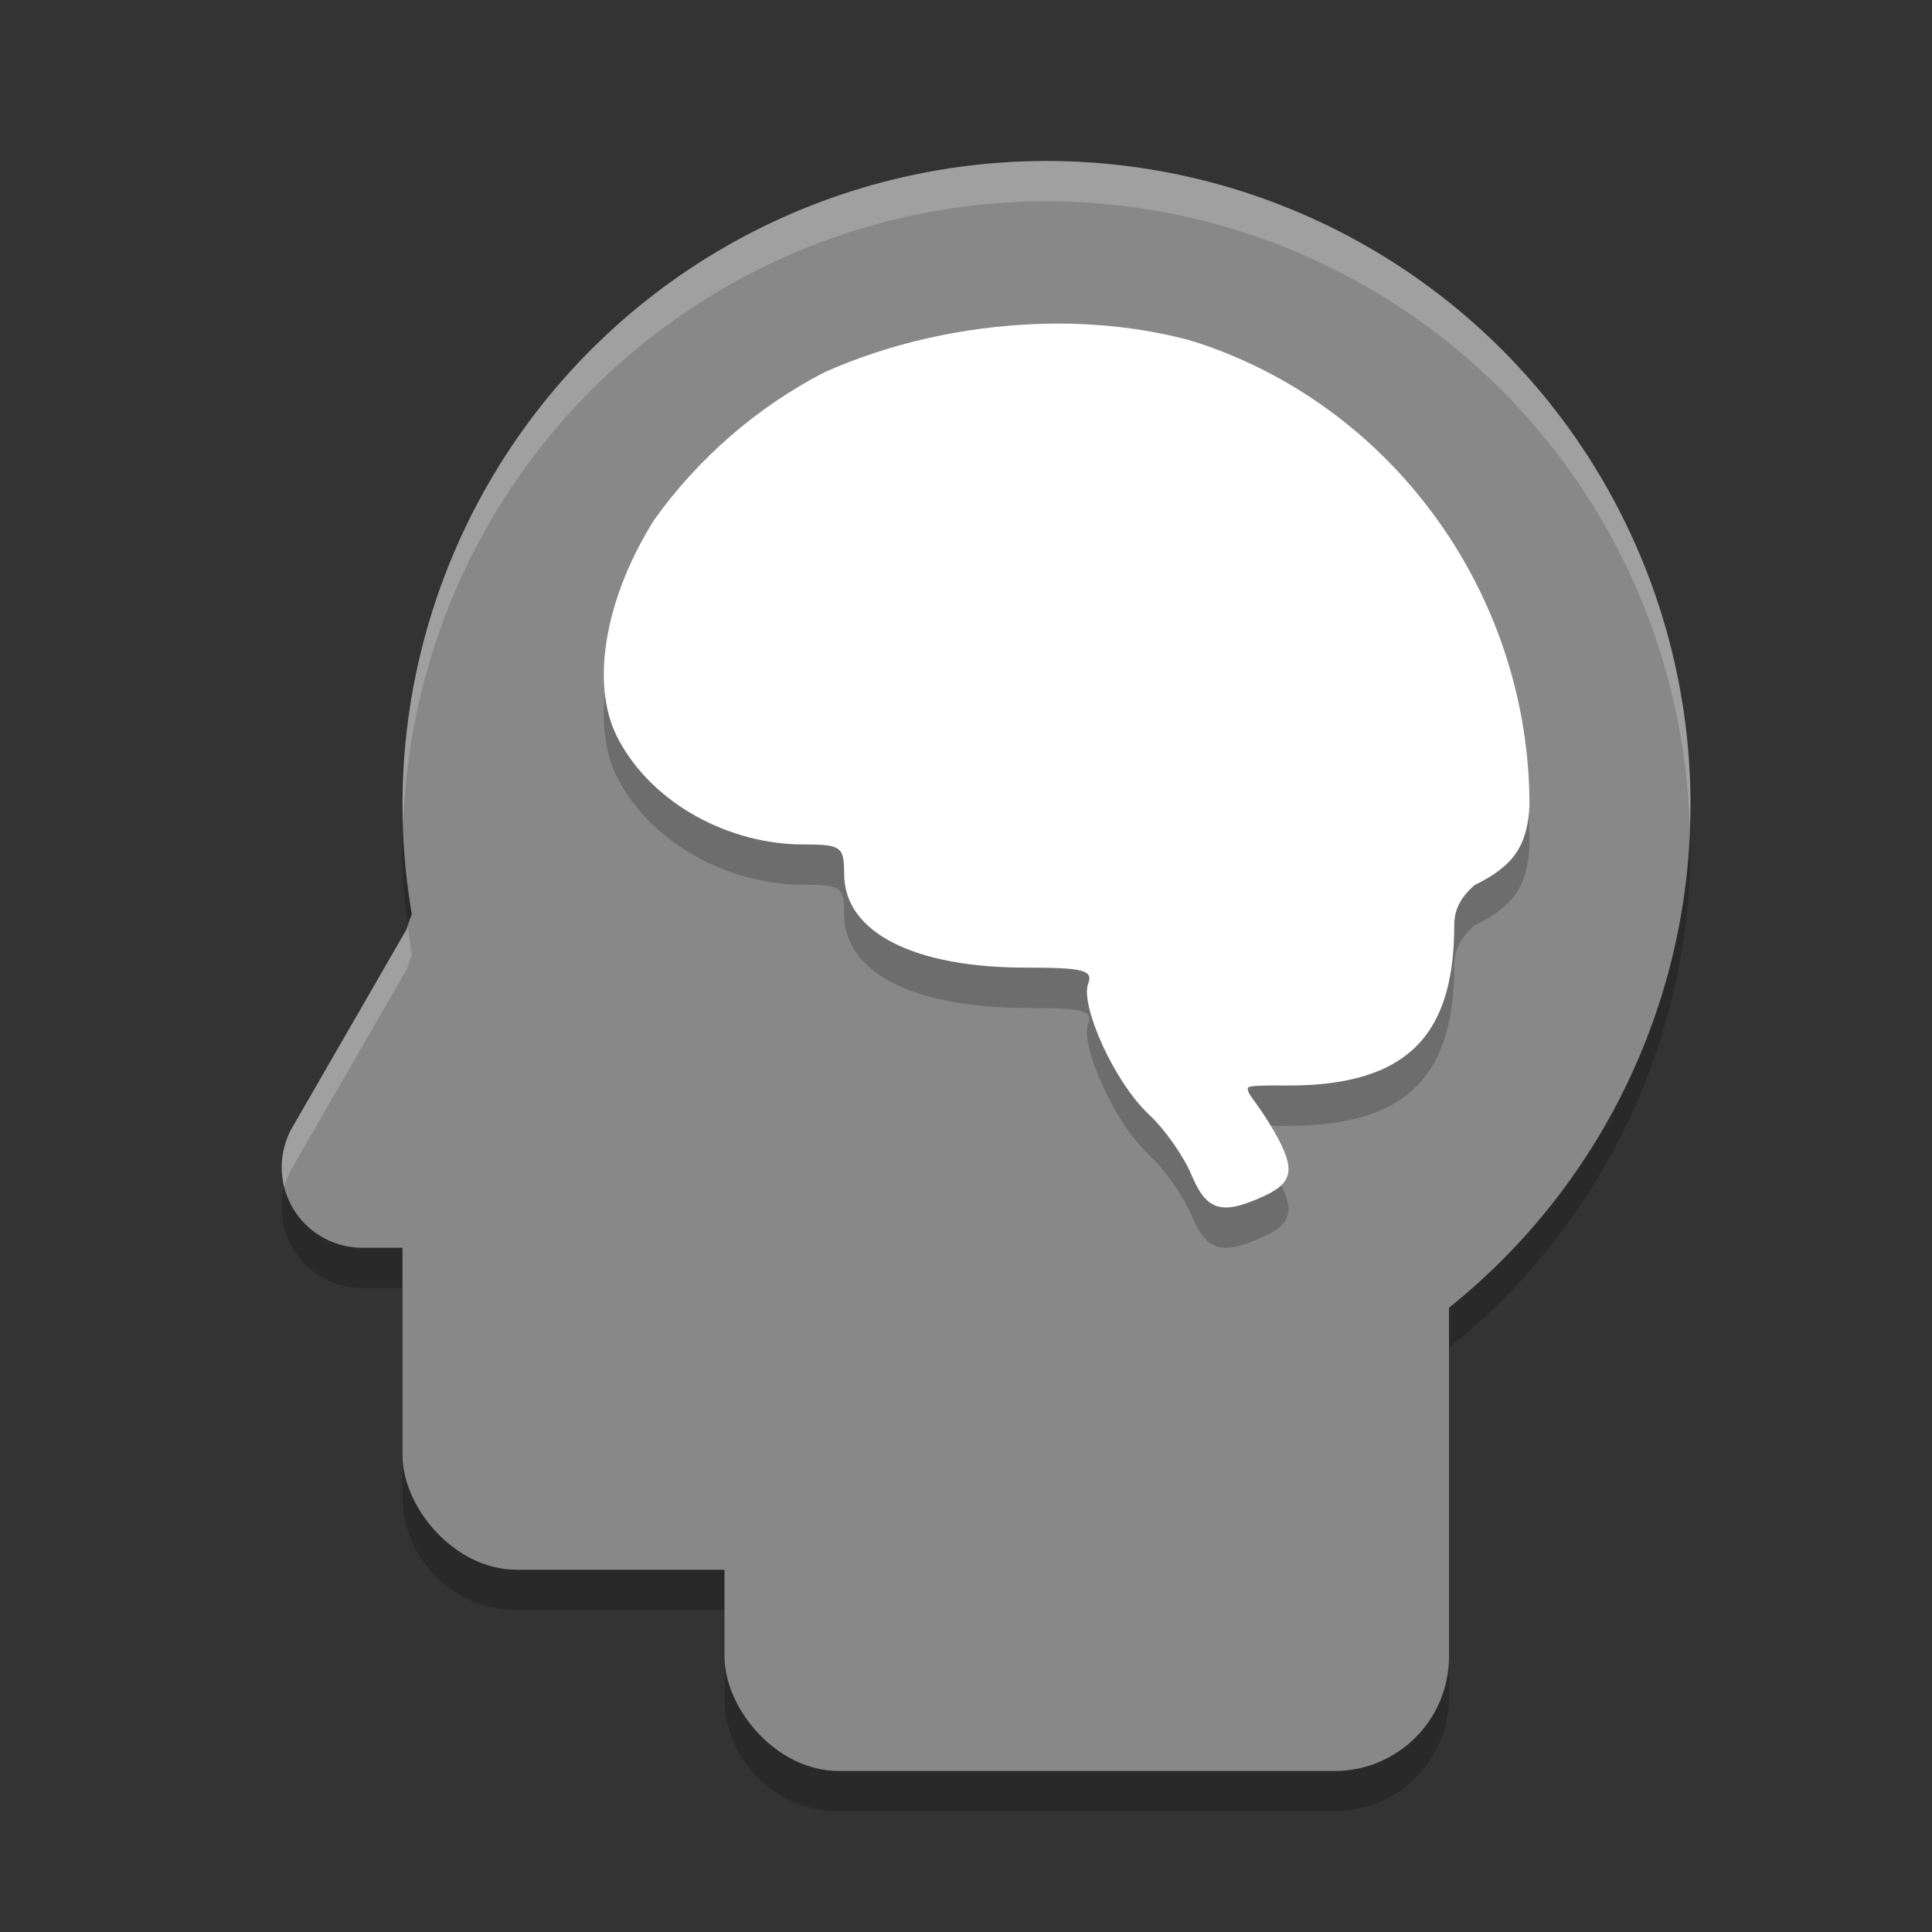 <svg xmlns="http://www.w3.org/2000/svg" width="48" height="48" x="0" y="0" version="1.1" viewBox="0 0 48 48" xml:space="preserve">
 <rect x="0" y="0" width="48" height="48" fill="#333333" stroke="none"/>
 <path style="opacity:0.2" d="m 26,5 a 16,16 0 0 0 -16,16 16,16 0 0 0 0.232,2.719 c -0.046,0.107 -0.077,0.221 -0.109,0.334 L 9.918,24.408 7.268,29 A 2,2 0 0 0 9,32 h 1 v 5.158 C 10,38.733 11.267,40 12.842,40 H 18 v 2.158 C 18,43.733 19.267,45 20.842,45 H 33.158 C 34.733,45 36,43.733 36,42.158 V 33.484 A 16,16 0 0 0 42,21 16,16 0 0 0 26,5 Z"/>
 <circle style="fill:#888888" cx="26" cy="20" r="16"/>
 <rect style="fill:#888888" width="18" height="18" x="10" y="21" rx="2.842" ry="2.842"/>
 <rect width="18" height="18" x="18" y="26" rx="2.842" ry="2.842" style="fill:#888888"/>
 <path style="fill:#888888" d="m 14.196,17.818 a 2,2 0 0 0 -1.625,0.998 L 9.918,23.408 7.268,28 a 2,2 0 0 0 1.732,3 h 5.301 5.303 a 2,2 0 0 0 1.732,-3 l -2.65,-4.592 -2.652,-4.592 a 2,2 0 0 0 -1.639,-0.998 2,2 0 0 0 -0.199,0 z"/>
 <path d="m 26.723,9.047 c -0.319,-0.01 -0.641,-0.008 -0.963,0.004 -1.825,0.066 -3.671,0.48 -5.291,1.205 -1.674,0.872 -3.119,2.127 -4.217,3.662 -1.169,1.853 -1.628,4.037 -0.902,5.426 0.857,1.64 2.783,2.637 4.605,2.637 0.944,0 1.018,0.051 1.018,0.729 0,1.485 1.79,2.331 4.501,2.331 1.447,0 1.691,0.063 1.561,0.402 -0.199,0.519 0.628,2.427 1.52,3.257 0.382,0.355 0.851,1.024 1.045,1.486 0.377,0.901 0.749,1.012 1.787,0.539 0.793,-0.361 0.821,-0.714 0.143,-1.826 -0.284,-0.465 -0.517,-0.712 -0.518,-0.796 -5.41e-4,-0.084 -0.197,-0.144 0.904,-0.133 3.196,0.032 4.213,-1.391 4.215,-3.999 3.26e-4,-0.423 0.216,-0.73 0.508,-0.983 C 37.624,22.509 37.952,21.993 38,21 37.995,15.855 34.71,11.185 29.834,9.541 29.72,9.508 29.611,9.469 29.496,9.437 28.616,9.206 27.679,9.077 26.723,9.047 Z" style="opacity:0.2"/>
 <path style="fill:#ffffff" d="m 26.723,8.046 c -0.319,-0.01 -0.641,-0.008 -0.963,0.004 -1.825,0.066 -3.671,0.48 -5.291,1.205 -1.674,0.872 -3.119,2.127 -4.217,3.662 -1.169,1.853 -1.628,4.037 -0.902,5.426 0.857,1.64 2.783,2.637 4.605,2.637 0.944,0 1.018,0.051 1.018,0.729 0,1.485 1.79,2.331 4.501,2.331 1.447,0 1.691,0.063 1.561,0.402 -0.199,0.519 0.628,2.427 1.52,3.257 0.382,0.355 0.851,1.024 1.045,1.486 0.377,0.901 0.749,1.012 1.787,0.539 0.793,-0.361 0.821,-0.714 0.143,-1.826 -0.284,-0.465 -0.517,-0.712 -0.518,-0.796 -5.41e-4,-0.084 -0.197,-0.144 0.904,-0.133 3.196,0.032 4.213,-1.391 4.215,-3.999 3.26e-4,-0.423 0.216,-0.73 0.508,-0.983 C 37.624,21.509 37.952,20.993 38,20 37.995,14.854 34.71,10.185 29.834,8.541 29.72,8.507 29.611,8.468 29.496,8.437 28.616,8.206 27.679,8.077 26.723,8.046 Z"/>
 <path style="opacity:0.2;fill:#ffffff" d="M 26 4 A 16 16 0 0 0 10 20 A 16 16 0 0 0 10.021 20.42 A 16 16 0 0 1 26 5 A 16 16 0 0 1 41.977 20.514 A 16 16 0 0 0 42 20 A 16 16 0 0 0 26 4 z M 10.137 23.012 C 10.133 23.026 10.127 23.039 10.123 23.053 L 9.918 23.408 L 7.268 28 A 2 2 0 0 0 7.064 29.498 A 2 2 0 0 1 7.268 29 L 9.918 24.408 L 10.123 24.053 C 10.156 23.939 10.187 23.826 10.232 23.719 A 16 16 0 0 1 10.137 23.012 z"/>
</svg>
